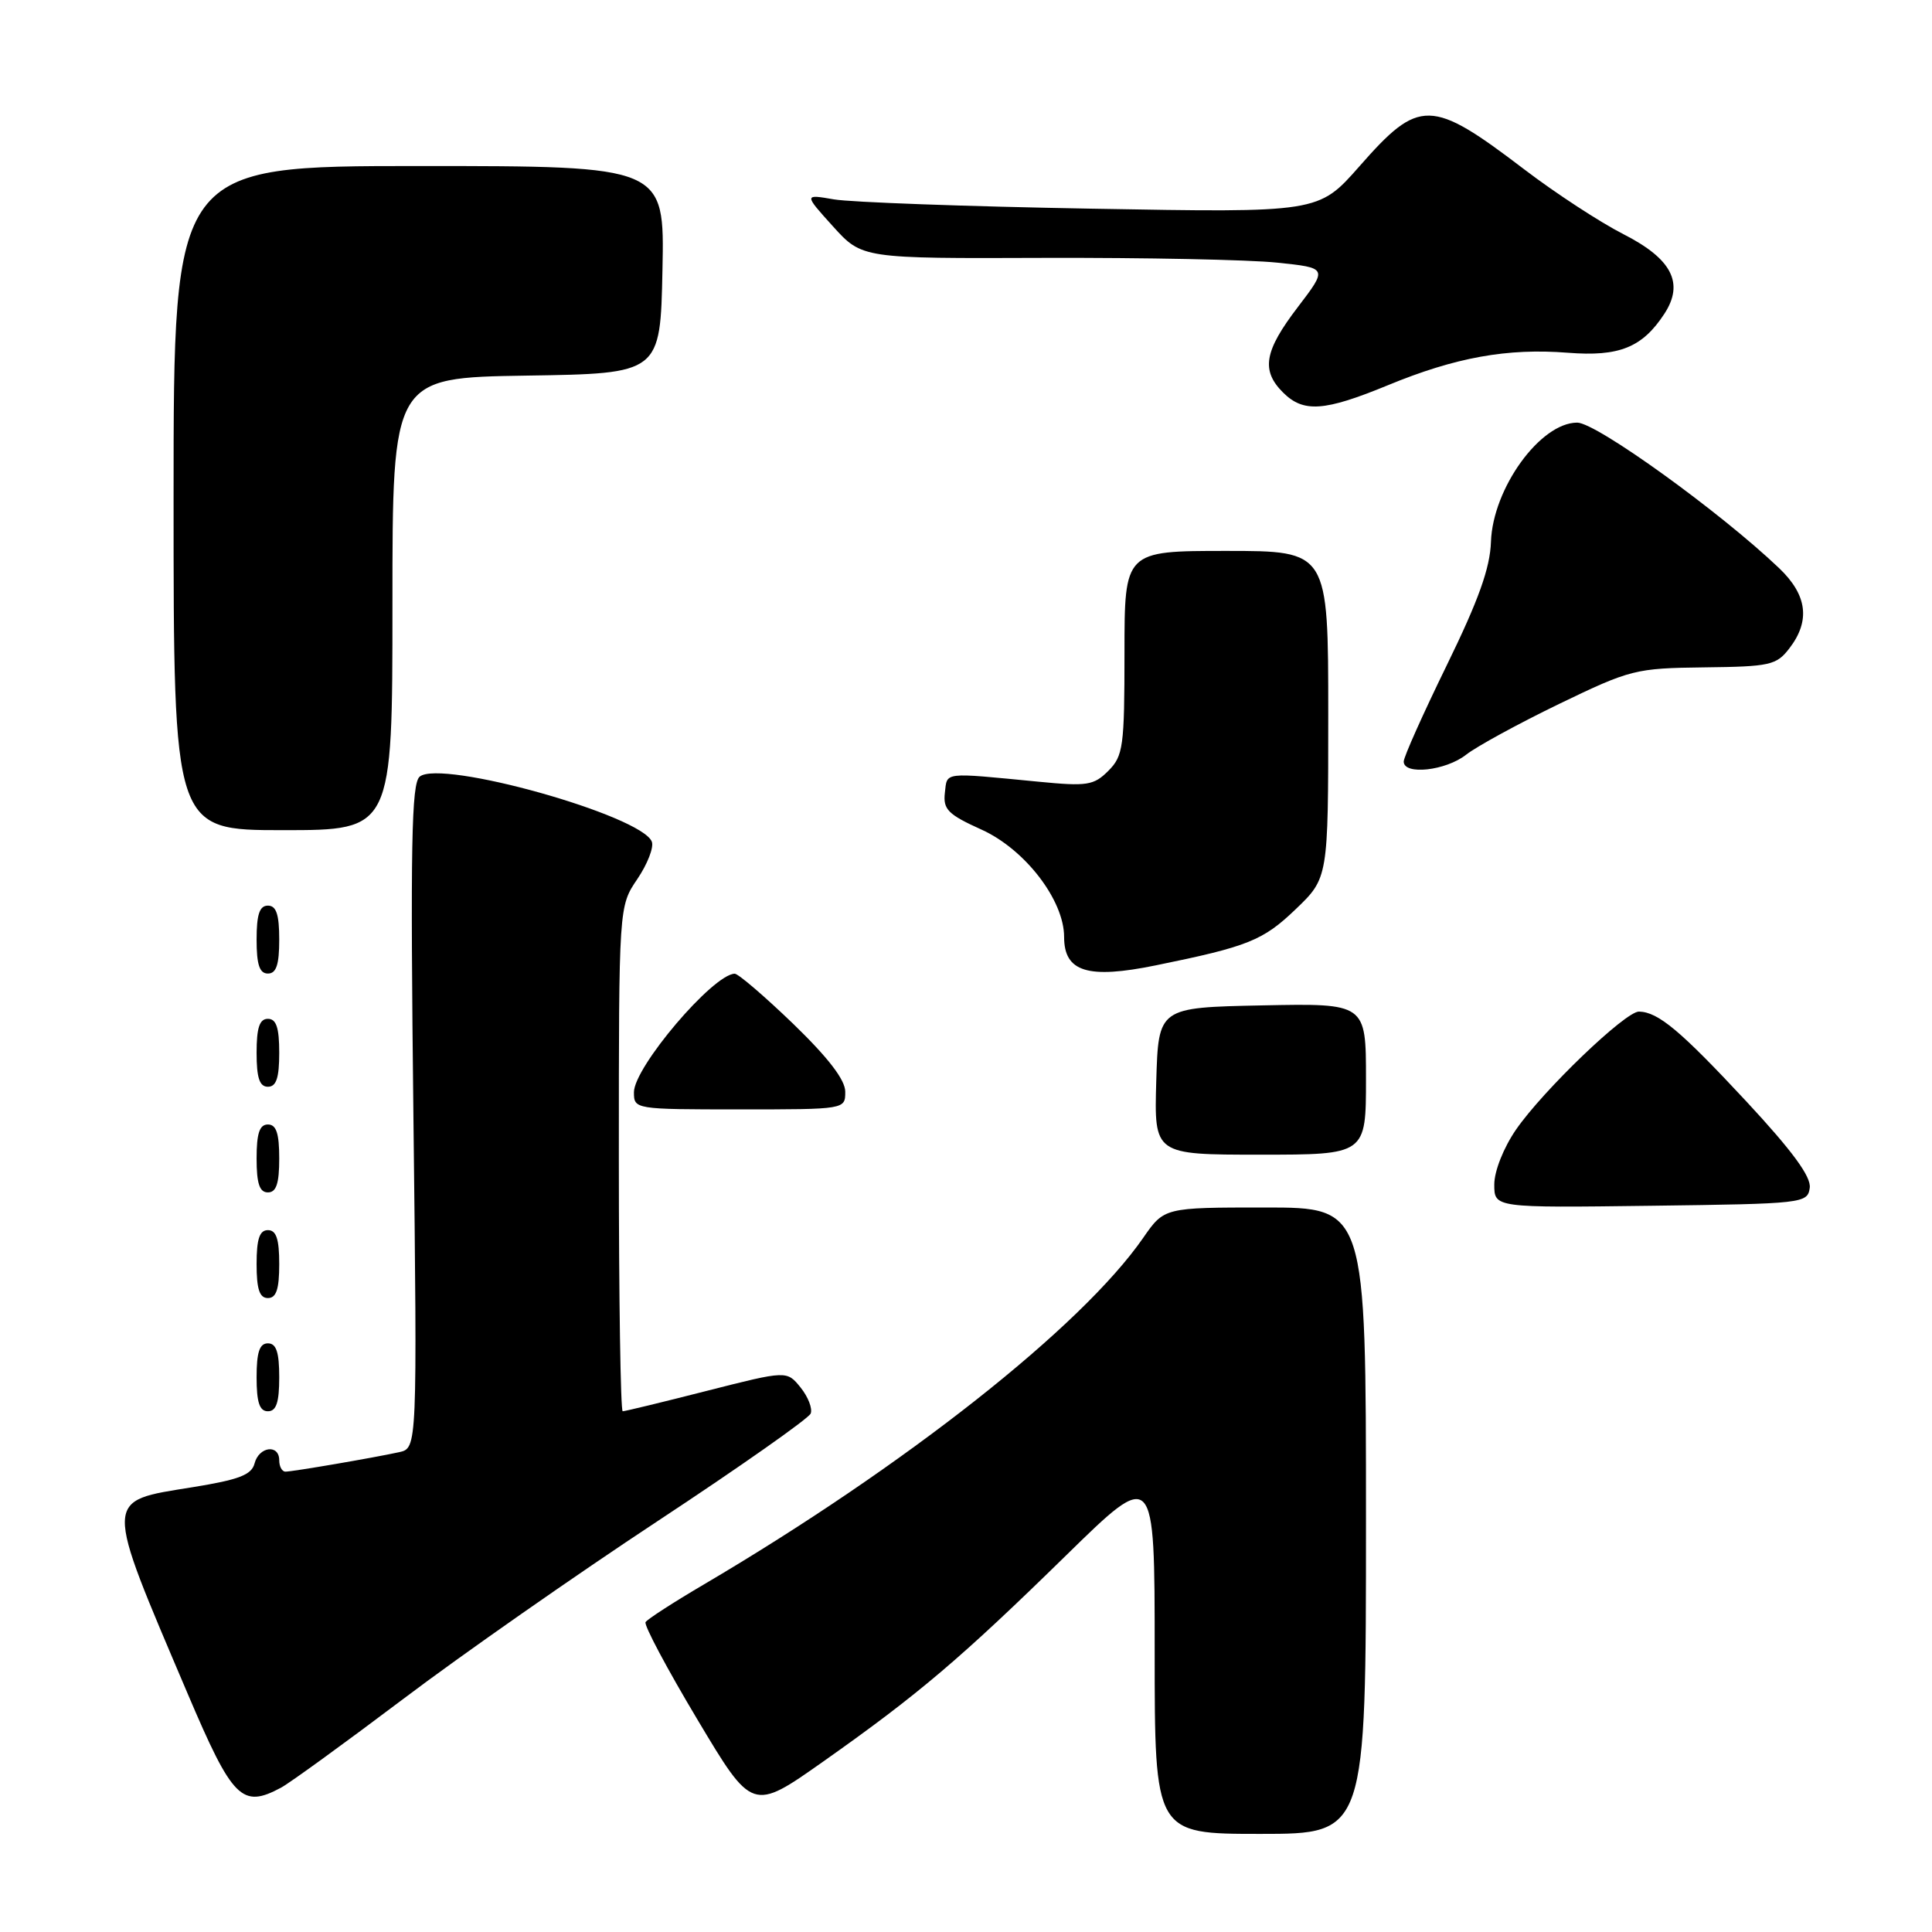 <?xml version="1.0" encoding="UTF-8" standalone="no"?>
<!DOCTYPE svg PUBLIC "-//W3C//DTD SVG 1.1//EN" "http://www.w3.org/Graphics/SVG/1.1/DTD/svg11.dtd" >
<svg xmlns="http://www.w3.org/2000/svg" xmlns:xlink="http://www.w3.org/1999/xlink" version="1.1" viewBox="0 0 256 256">
 <g >
 <path fill="currentColor"
d=" M 181.00 201.50 C 181.00 160.00 181.00 160.00 167.64 160.00 C 154.27 160.00 154.27 160.00 151.48 164.02 C 143.32 175.80 119.94 194.24 93.23 209.97 C 89.23 212.32 85.77 214.56 85.54 214.94 C 85.30 215.32 88.39 221.12 92.40 227.83 C 99.69 240.04 99.69 240.04 109.10 233.40 C 121.69 224.52 127.34 219.72 141.25 206.11 C 153.00 194.61 153.00 194.61 153.00 218.80 C 153.00 243.00 153.00 243.00 167.00 243.00 C 181.00 243.00 181.00 243.00 181.00 201.50 Z  M 37.23 236.88 C 38.39 236.26 45.67 230.97 53.42 225.13 C 61.16 219.28 76.37 208.65 87.22 201.50 C 98.06 194.35 107.15 187.96 107.42 187.30 C 107.68 186.64 107.08 185.09 106.08 183.85 C 104.26 181.60 104.26 181.60 93.64 184.30 C 87.81 185.79 82.80 187.00 82.51 187.00 C 82.23 187.00 82.00 171.94 82.00 153.54 C 82.00 120.09 82.00 120.09 84.45 116.48 C 85.79 114.50 86.66 112.27 86.37 111.53 C 85.04 108.05 58.41 100.58 55.61 102.91 C 54.52 103.82 54.37 111.97 54.78 147.95 C 55.29 191.89 55.29 191.89 52.89 192.42 C 49.51 193.16 38.79 195.00 37.82 195.00 C 37.37 195.00 37.00 194.32 37.00 193.50 C 37.00 191.32 34.32 191.66 33.73 193.91 C 33.34 195.43 31.66 196.07 25.53 197.06 C 13.65 198.98 13.67 198.10 24.87 224.43 C 30.82 238.41 32.05 239.65 37.23 236.88 Z  M 37.00 182.50 C 37.00 179.17 36.61 178.00 35.50 178.00 C 34.39 178.00 34.00 179.17 34.00 182.50 C 34.00 185.83 34.39 187.00 35.50 187.00 C 36.61 187.00 37.00 185.83 37.00 182.50 Z  M 37.00 167.50 C 37.00 164.17 36.61 163.00 35.50 163.00 C 34.39 163.00 34.00 164.17 34.00 167.50 C 34.00 170.83 34.39 172.00 35.50 172.00 C 36.61 172.00 37.00 170.83 37.00 167.50 Z  M 239.80 157.40 C 240.01 155.93 237.52 152.53 231.36 145.90 C 222.68 136.58 219.73 134.10 217.18 134.04 C 215.40 133.99 204.48 144.47 200.88 149.68 C 199.23 152.08 198.00 155.18 198.00 156.95 C 198.00 160.04 198.00 160.04 218.75 159.77 C 238.96 159.51 239.51 159.45 239.80 157.40 Z  M 37.00 153.50 C 37.00 150.17 36.61 149.00 35.50 149.00 C 34.39 149.00 34.00 150.17 34.00 153.50 C 34.00 156.83 34.39 158.00 35.50 158.00 C 36.61 158.00 37.00 156.83 37.00 153.50 Z  M 181.00 142.97 C 181.00 132.94 181.00 132.94 167.25 133.22 C 153.50 133.50 153.50 133.50 153.21 143.25 C 152.93 153.00 152.93 153.00 166.96 153.00 C 181.00 153.00 181.00 153.00 181.00 142.97 Z  M 112.00 144.66 C 112.00 143.09 109.76 140.17 105.10 135.66 C 101.30 132.00 97.81 129.01 97.35 129.02 C 94.46 129.10 84.00 141.41 84.00 144.73 C 84.00 146.98 84.11 147.00 98.00 147.00 C 112.00 147.00 112.00 147.00 112.00 144.66 Z  M 37.00 139.50 C 37.00 136.17 36.61 135.00 35.50 135.00 C 34.39 135.00 34.00 136.17 34.00 139.50 C 34.00 142.83 34.39 144.00 35.50 144.00 C 36.61 144.00 37.00 142.83 37.00 139.50 Z  M 37.00 124.50 C 37.00 121.17 36.61 120.00 35.50 120.00 C 34.39 120.00 34.00 121.17 34.00 124.50 C 34.00 127.83 34.39 129.00 35.50 129.00 C 36.61 129.00 37.00 127.83 37.00 124.50 Z  M 153.17 127.91 C 165.38 125.42 167.35 124.63 171.67 120.49 C 176.00 116.34 176.00 116.34 176.00 94.67 C 176.00 73.00 176.00 73.00 162.50 73.00 C 149.00 73.00 149.00 73.00 149.00 86.50 C 149.00 98.95 148.83 100.17 146.86 102.14 C 144.93 104.07 144.06 104.21 137.61 103.58 C 124.79 102.34 125.53 102.25 125.20 105.05 C 124.95 107.25 125.61 107.92 130.06 109.93 C 135.81 112.53 141.00 119.27 141.00 124.15 C 141.00 128.79 144.14 129.76 153.17 127.91 Z  M 52.00 80.02 C 52.00 50.05 52.00 50.05 69.75 49.77 C 87.50 49.50 87.50 49.50 87.78 35.75 C 88.06 22.00 88.06 22.00 55.53 22.00 C 23.00 22.00 23.00 22.00 23.00 66.00 C 23.00 110.00 23.00 110.00 37.50 110.00 C 52.00 110.00 52.00 110.00 52.00 80.02 Z  M 194.27 100.00 C 195.66 98.91 201.21 95.88 206.60 93.27 C 216.04 88.71 216.72 88.54 225.82 88.43 C 234.54 88.33 235.39 88.14 237.10 85.91 C 239.91 82.26 239.47 78.84 235.75 75.29 C 227.94 67.84 211.52 56.00 208.99 56.00 C 204.10 56.00 197.80 64.71 197.56 71.79 C 197.44 75.28 195.92 79.52 191.70 88.16 C 188.57 94.57 186.00 100.30 186.00 100.91 C 186.00 102.74 191.57 102.13 194.27 100.00 Z  M 183.89 51.05 C 192.85 47.35 199.73 46.11 207.74 46.74 C 214.55 47.28 217.61 46.05 220.53 41.59 C 223.19 37.53 221.55 34.31 215.13 31.04 C 212.03 29.46 206.13 25.61 202.01 22.47 C 189.60 13.02 188.07 12.99 180.11 22.06 C 174.71 28.19 174.71 28.19 144.61 27.65 C 128.05 27.36 112.70 26.80 110.51 26.42 C 106.52 25.73 106.52 25.73 110.37 29.99 C 114.23 34.26 114.23 34.26 138.36 34.17 C 151.64 34.13 165.52 34.41 169.22 34.80 C 175.93 35.50 175.93 35.50 171.97 40.69 C 167.52 46.51 167.07 49.07 170.00 52.00 C 172.71 54.71 175.46 54.52 183.89 51.05 Z "/>
</g>
</svg>